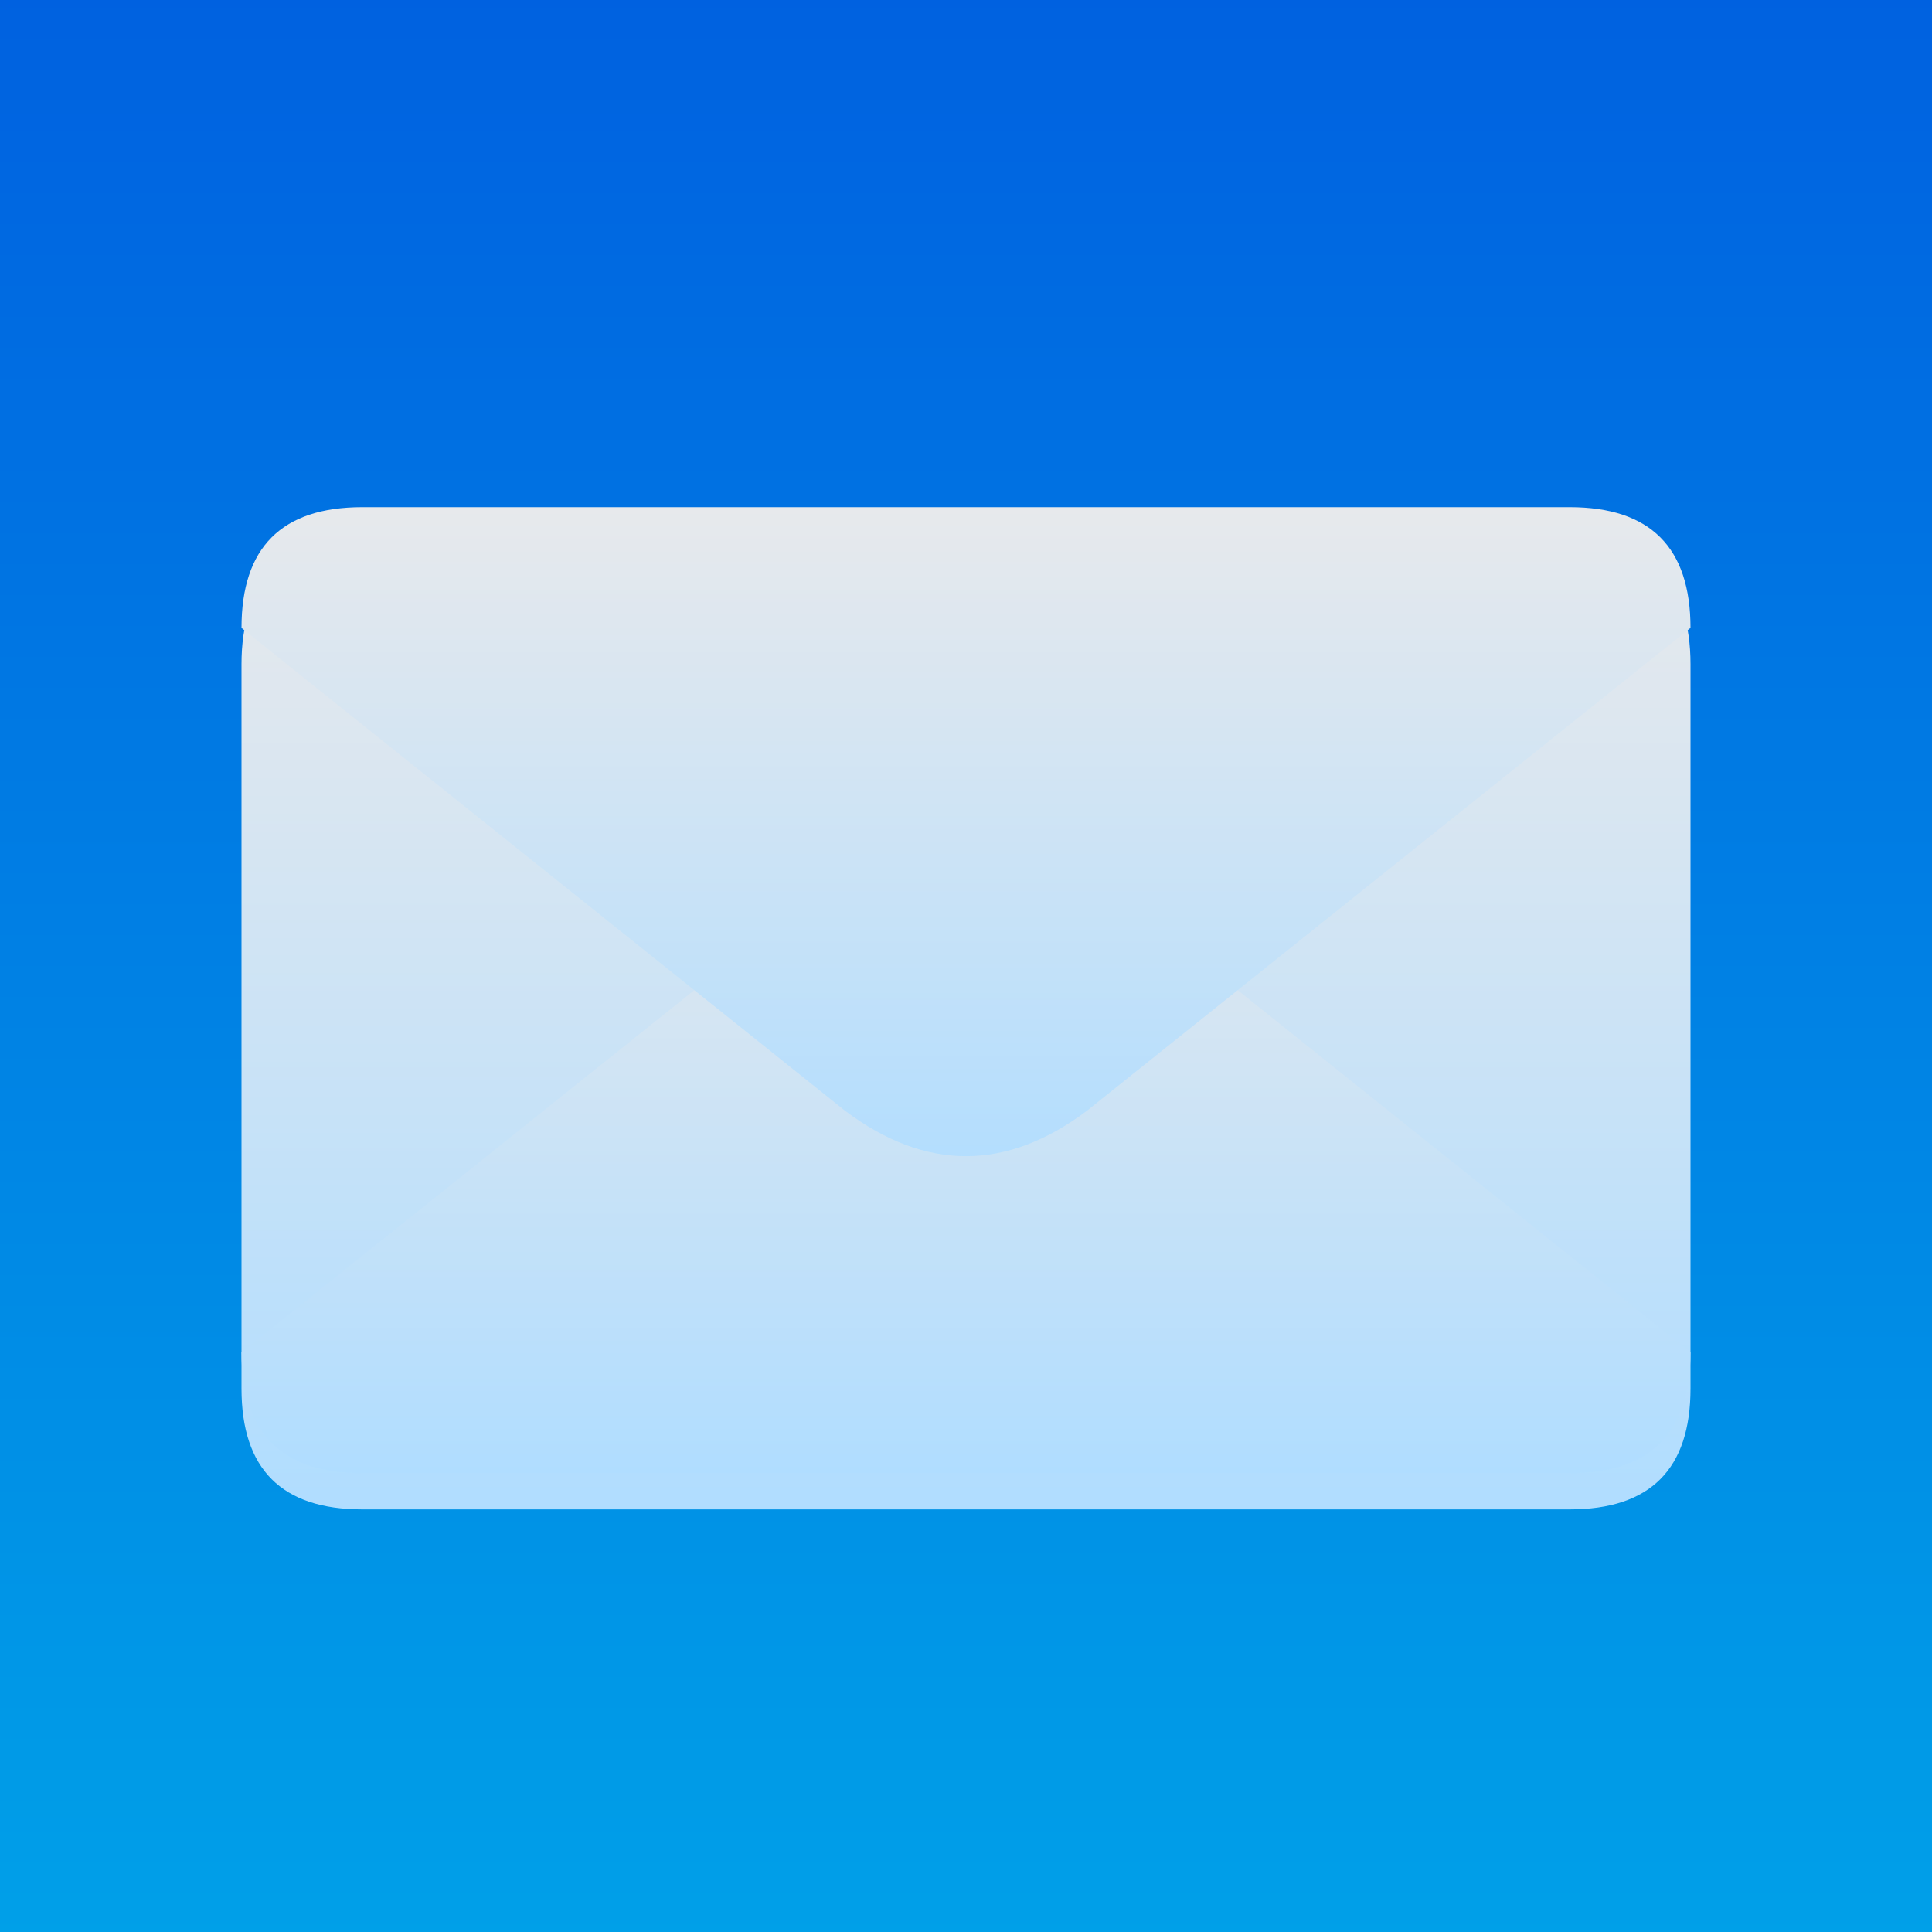 <?xml version="1.0" encoding="UTF-8" standalone="no"?>
<svg
   viewBox="0 0 16 16"
   width="16"
   height="16"
   version="1.1"
   id="svg18"
   sodipodi:docname="email.svg"
   inkscape:version="1.1.2 (0a00cf5339, 2022-02-04)"
   xmlns:inkscape="http://www.inkscape.org/namespaces/inkscape"
   xmlns:sodipodi="http://sodipodi.sourceforge.net/DTD/sodipodi-0.dtd"
   xmlns="http://www.w3.org/2000/svg"
   xmlns:svg="http://www.w3.org/2000/svg"
   xmlns:rdf="http://www.w3.org/1999/02/22-rdf-syntax-ns#"
   xmlns:cc="http://creativecommons.org/ns#"
   xmlns:dc="http://purl.org/dc/elements/1.1/">
  <defs
     id="defs18">
    <filter
       style="color-interpolation-filters:sRGB;"
       inkscape:label="Drop Shadow"
       id="filter60"
       x="-0.02"
       y="-0.045"
       width="1.04"
       height="1.127">
      <feFlood
         flood-opacity="0.38"
         flood-color="rgb(0,0,0)"
         result="flood"
         id="feFlood50" />
      <feComposite
         in="flood"
         in2="SourceGraphic"
         operator="out"
         result="composite1"
         id="feComposite52" />
      <feGaussianBlur
         in="composite1"
         stdDeviation="0.1"
         result="blur"
         id="feGaussianBlur54" />
      <feOffset
         dx="0"
         dy="0.2"
         result="offset"
         id="feOffset56" />
      <feComposite
         in="offset"
         in2="SourceGraphic"
         operator="atop"
         result="composite2"
         id="feComposite58" />
    </filter>
    <filter
       style="color-interpolation-filters:sRGB;"
       inkscape:label="Drop Shadow"
       id="filter183"
       x="-0.22"
       y="-0.33"
       width="1.44"
       height="1.748">
      <feFlood
         flood-opacity="0.38"
         flood-color="rgb(0,0,0)"
         result="flood"
         id="feFlood173" />
      <feComposite
         in="flood"
         in2="SourceGraphic"
         operator="in"
         result="composite1"
         id="feComposite175" />
      <feGaussianBlur
         in="composite1"
         stdDeviation="1"
         result="blur"
         id="feGaussianBlur177" />
      <feOffset
         dx="0"
         dy="0.5"
         result="offset"
         id="feOffset179" />
      <feComposite
         in="SourceGraphic"
         in2="offset"
         operator="over"
         result="fbSourceGraphic"
         id="feComposite181" />
    </filter>
    <filter
       style="color-interpolation-filters:sRGB;"
       inkscape:label="Drop Shadow"
       id="filter303"
       x="-0.04"
       y="-0.089"
       width="1.08"
       height="1.216">
      <feFlood
         flood-opacity="0.38"
         flood-color="rgb(0,0,0)"
         result="flood"
         id="feFlood293" />
      <feComposite
         in="flood"
         in2="SourceGraphic"
         operator="in"
         result="composite1"
         id="feComposite295" />
      <feGaussianBlur
         in="composite1"
         stdDeviation="0.2"
         result="blur"
         id="feGaussianBlur297" />
      <feOffset
         dx="0"
         dy="0.2"
         result="offset"
         id="feOffset299" />
      <feComposite
         in="SourceGraphic"
         in2="offset"
         operator="over"
         result="composite2"
         id="feComposite301" />
    </filter>
  </defs>
  <sodipodi:namedview
     pagecolor="#ffffff"
     bordercolor="#666666"
     borderopacity="1"
     objecttolerance="10"
     gridtolerance="10"
     guidetolerance="10"
     inkscape:pageopacity="0"
     inkscape:pageshadow="2"
     inkscape:window-width="922"
     inkscape:window-height="480"
     id="namedview20"
     showgrid="false"
     inkscape:zoom="14.75"
     inkscape:cx="8.0338983"
     inkscape:cy="8"
     inkscape:window-x="26"
     inkscape:window-y="23"
     inkscape:window-maximized="0"
     inkscape:current-layer="svg18"
     inkscape:pagecheckerboard="0" />
  <linearGradient
     id="g0"
     x1="0%"
     y1="0%"
     x2="0%"
     y2="100%">
    <stop
       offset="0%"
       style="stop-color:#0061e0;stop-opacity:1"
       id="stop2" />
    <stop
       offset="100%"
       style="stop-color:#00a0e8;stop-opacity:1"
       id="stop4" />
  </linearGradient>
  <linearGradient
     id="g1"
     x1="0%"
     y1="0%"
     x2="0%"
     y2="100%">
    <stop
       offset="0%"
       style="stop-color:#e7e9ec;stop-opacity:1"
       id="stop7" />
    <stop
       offset="100%"
       style="stop-color:#b0ddff;stop-opacity:1"
       id="stop9" />
  </linearGradient>
  <style
     id="style12">
    .ac-color {
      fill: url(#g0);
    }

    .ac-color1 {
      fill: url(#g1);
    }
  </style>
  <path
     d="M0 0 16 0 16 16 0 16 0 0"
     class="ac-color"
     id="path24" />
  <path
     d="M3 4 13 4Q14 4 14 5L14 11Q14 12 13 12L3 12Q2 12 2 11L2 5Q2 4 3 4"
     class="ac-color1"
     id="path16"
     style="filter:url(#filter183)" />
  <path
     d="M2 11 7 7Q8 6.25 9 7L14 11Q14 12 13 12L3 12Q2 12 2 11"
     class="ac-color1"
     id="path13"
     style="filter:url(#filter60)" />
  <path
     d="M2 5Q2 4 3 4L13 4Q14 4 14 5L9 9Q8 9.75 7 9L2 5"
     class="ac-color1"
     id="path15"
     style="filter:url(#filter303)" />
</svg>
